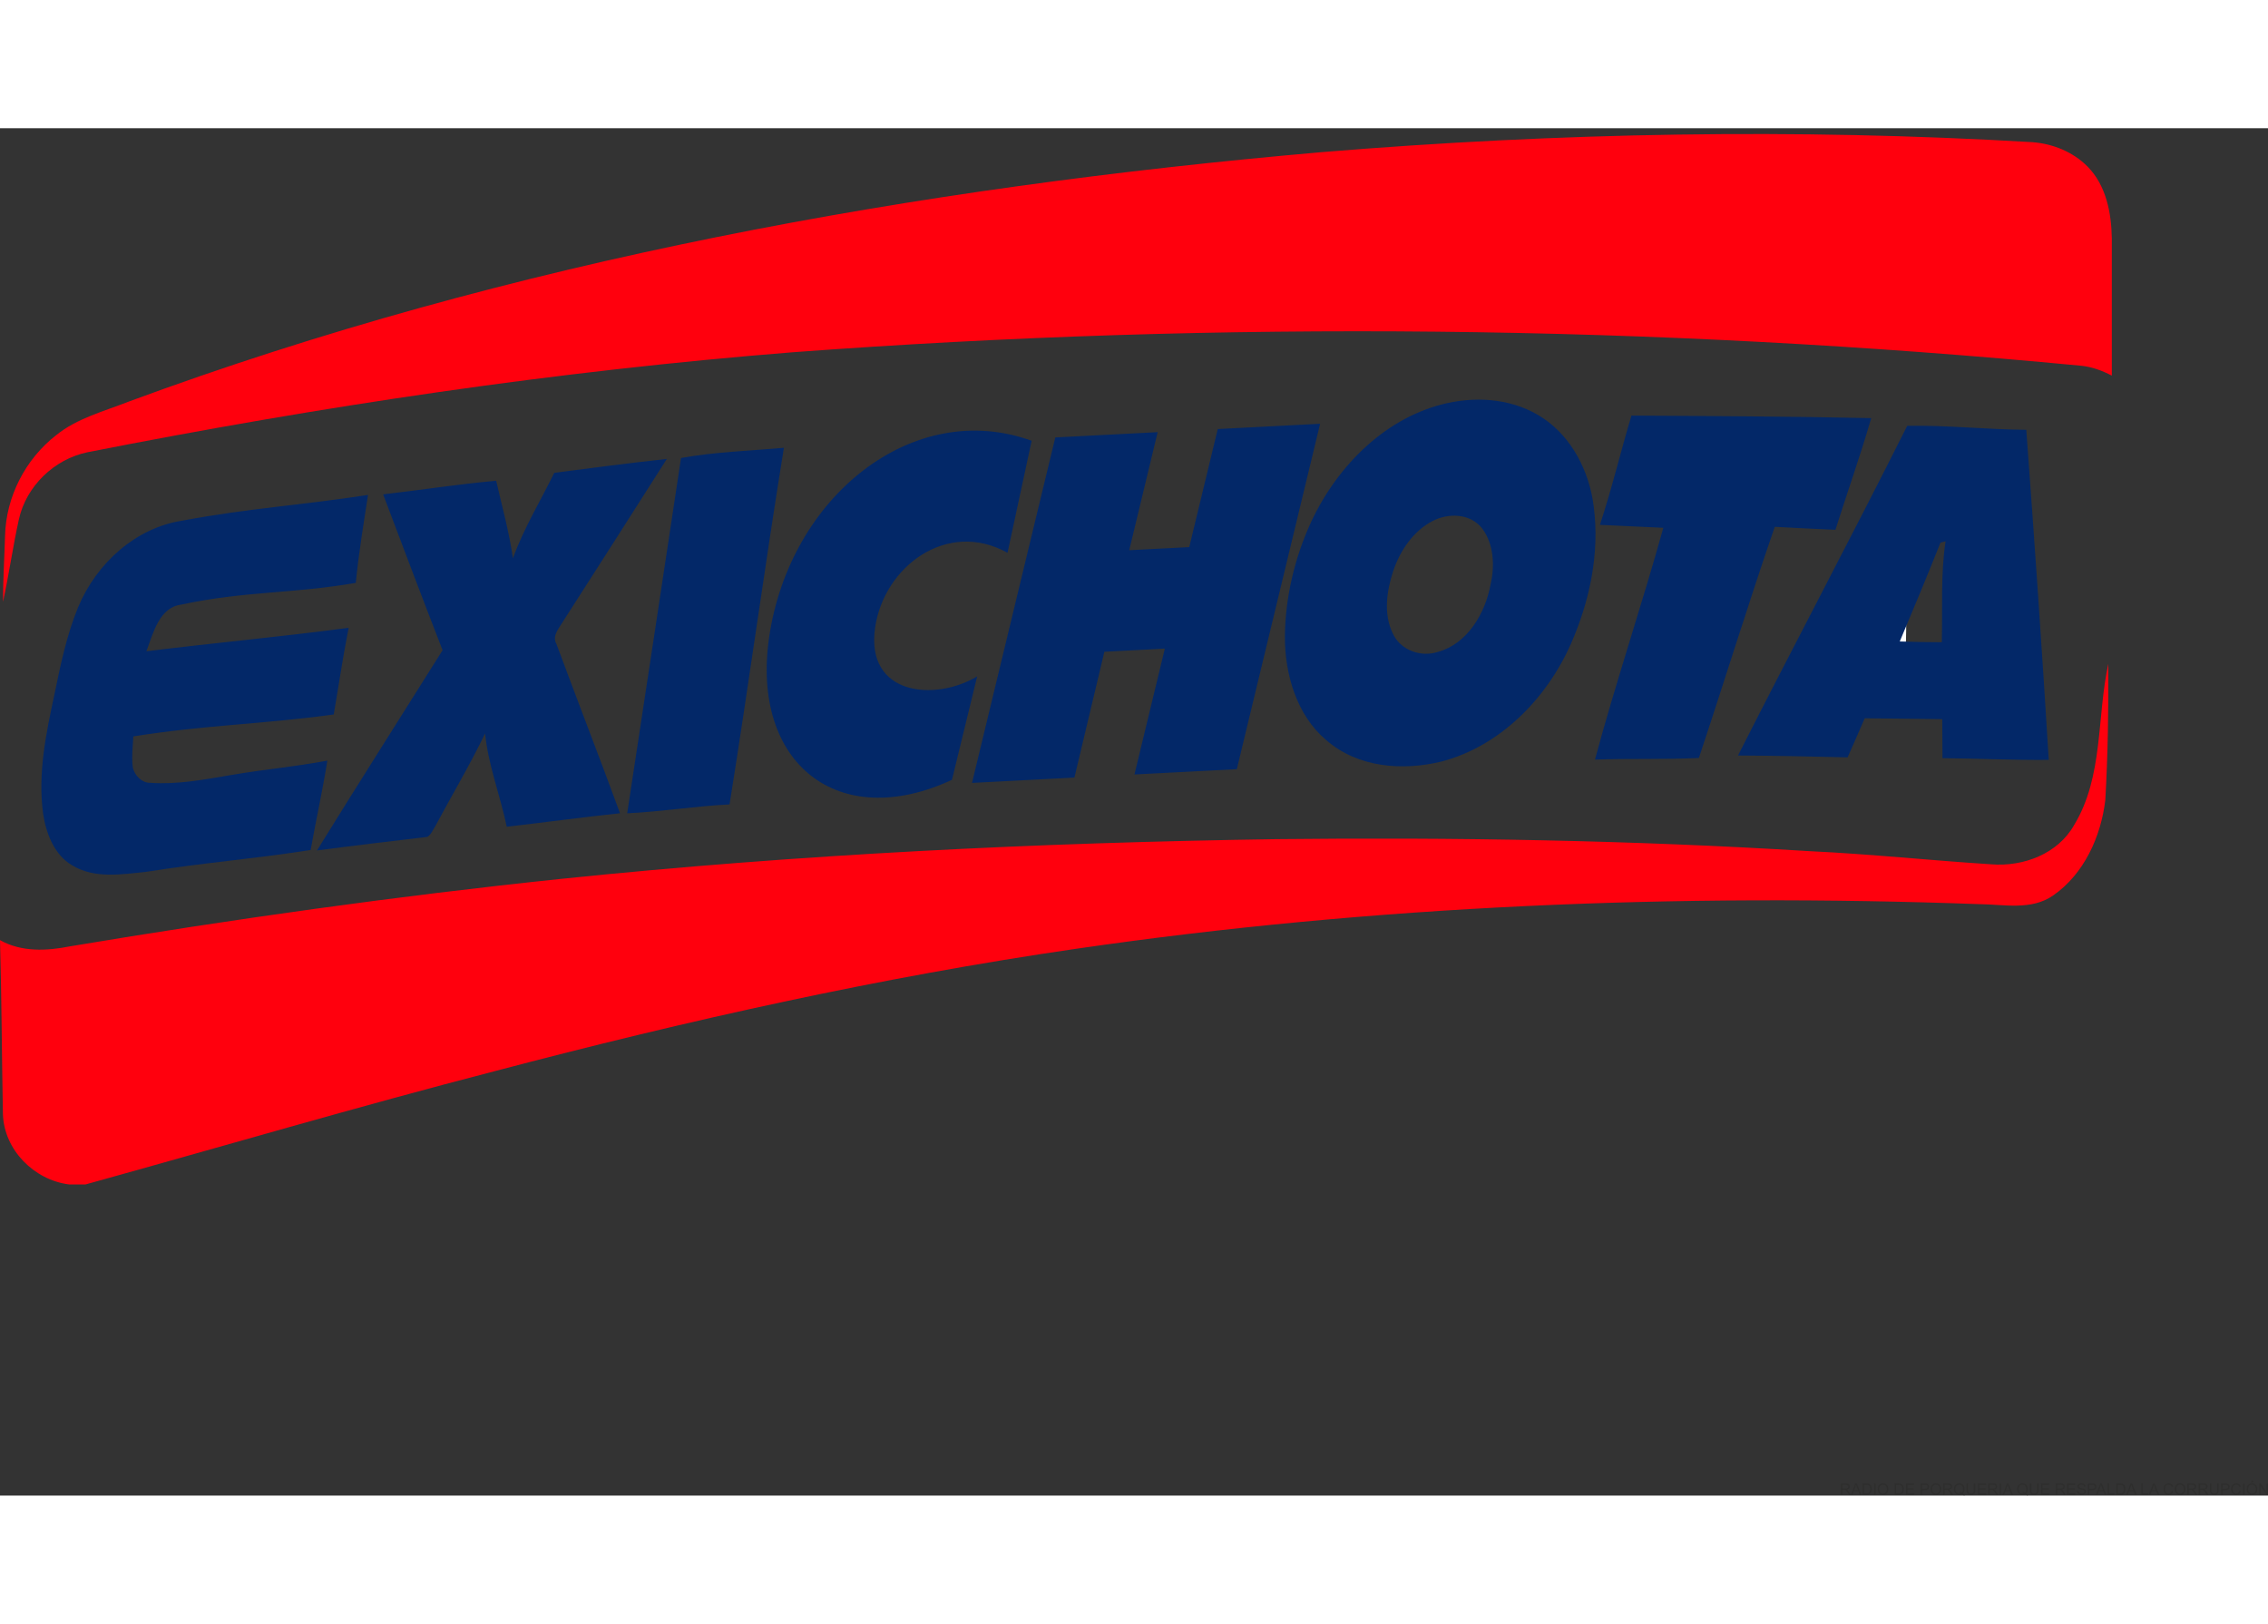 <svg clip-rule="evenodd" fill-rule="evenodd" height="315mm" image-rendering="optimizeQuality" shape-rendering="geometricPrecision" text-rendering="geometricPrecision" viewBox="3617 6506 39484 23803" width="440mm" xmlns="http://www.w3.org/2000/svg"><rect x="3617" y="6506" width="39484" height="23803" fill="#333333" stroke="none"/><g fill-rule="nonzero"><path d="m26634 6922c4112-339 8247-416 12366-173 355 27 708 169 961 426 323 327 414 806 421 1250 2 796-2 1592 0 2388-167-87-346-153-534-172-7452-713-14965-790-22429-235-4124 328-8223 941-12280 1741-579 120-1068 592-1194 1172-105 475-172 957-276 1433 0-385 25-768 36-1153 17-678 355-1334 889-1749 367-297 833-415 1264-585 6665-2461 13715-3729 20776-4343zm13092 11714c512-844 392-1875 595-2806 4 789-7 1579-52 2367-74 637-369 1291-908 1665-381 266-862 155-1294 151-5246-191-10515 21-15713 777-3412 496-6781 1250-10113 2128-2389 618-4757 1316-7135 1975h-285c-609-77-1130-597-1153-1219-20-1011-22-2023-51-3034 376 210 812 189 1219 108 2839-475 5691-876 8554-1175 4136-428 8292-630 12448-691 3096-34 6192 18 9282 209 1057 50 2112 162 3168 229 554 44 1156-182 1438-684z" fill="#ff000d"/><path d="m36774 13720c24-5 72-17 96-23-96 581-55 1171-72 1757-263-1-527-4-790-13 260-572 518-1144 766-1721z" fill="#fff"/><path d="m28819 11290c559-122 1175-65 1666 266 494 331 802 922 877 1532 108 818-71 1653-396 2393-434 978-1253 1787-2250 2049-678 165-1462 112-2018-379-504-428-716-1138-712-1805 8-688 174-1373 458-1990 469-1002 1328-1838 2375-2066zm-266 2056c-329 172-562 510-683 873-112 343-169 738-9 1075 134 305 503 426 792 327 503-137 822-662 915-1181 74-320 54-696-145-963-207-270-594-277-870-131zm8267-1659c691-13 1381 64 2073 69 141 1914 275 3830 391 5746-618 6-1234-24-1850-30-2-227-3-452-4-679-450-7-900-9-1350-15-98 227-197 454-298 680-636-16-1272-29-1908-32 973-1918 1981-3816 2946-5739zm579 2033c-229 577-468 1149-709 1721 244 9 488 12 732 13 16-586-23-1176 66-1757-22 6-66 18-89 23zm-21926-1473c587-107 1194-124 1791-178-334 2065-615 4142-946 6208-595 30-1186 127-1782 155 314-2062 627-4124 937-6185zm-2207 258c652-86 1306-170 1960-242-622 976-1243 1953-1869 2926-55 86-115 188-54 292 364 985 746 1963 1108 2950-657 69-1314 160-1972 235-113-546-321-1066-377-1624-266 553-579 1075-867 1614-43 65-73 149-140 187-641 75-1281 152-1920 236 722-1168 1458-2324 2187-3486-351-901-693-1808-1035-2713 656-76 1310-178 1968-237 102 449 227 892 291 1351 189-525 478-994 720-1489zm-6485 834c1199-223 2039-264 3243-449-78 508-163 1017-213 1531-1132 194-1917 138-3043 379-376 49-484 491-602 811 1298-159 2223-238 3521-408-100 500-173 1006-260 1509-1285 174-2209 179-3489 381-9 182-33 365-8 547 37 142 160 263 301 261 468 33 933-54 1394-133 687-116 1005-128 1691-253-83 521-198 1036-291 1556-1080 166-1793 212-2872 381-425 43-895 122-1284-117-301-177-449-543-501-894-96-697 50-1398 196-2075 106-515 213-1035 412-1519 325-781 1013-1383 1805-1508zm25238-1830c1378 7 2797 14 4174 44-196 677-410 1271-623 1944-352-17-705-31-1056-52-453 1311-882 2708-1321 4024-603 29-1205 7-1809 28 357-1329 823-2709 1190-4035-368-19-736-32-1104-51 212-642 355-1255 549-1902zm-10442 438c-2060-747-4213 967-4570 3421-319 2192 1201 3403 3183 2481l439-1801c-727 439-1950 338-1777-850 153-1057 1250-1888 2305-1301zm5022-296-1782 92-496 2055-1045 54 495-2055-1782 92-1450 6014 1783-93 521-2190 1053-55-529 2191 1782-92z" fill="#032868"/><path d="m35666 30294v-195h86c17 0 30 2 39 5 9 4 17 10 22 19s8 18 8 29c0 14-4 26-13 35s-23 15-42 18c7 3 12 7 16 10 7 7 15 15 21 26l34 53h-32l-26-41c-7-12-14-21-19-27-4-6-9-10-13-13-3-2-7-4-11-5-3-1-8-1-15-1h-29v87zm26-109h55c12 0 21-1 27-4 7-2 12-6 15-11 4-6 6-12 6-18 0-9-4-17-10-23-7-6-18-8-32-8h-61zm148 109 75-195h28l79 195h-29l-23-59h-82l-21 59zm56-80h66l-20-54c-6-17-11-30-14-41-3 13-6 25-11 38zm146 80v-195h67c16 0 27 1 35 3 11 2 21 7 29 14 10 8 18 20 23 33 5 14 7 29 7 46 0 15-1 28-5 40-3 11-8 20-13 28-6 7-12 13-18 17-6 5-14 8-23 10s-20 4-31 4zm26-23h42c13 0 23-1 30-4 7-2 13-6 17-10 6-6 11-14 15-25 3-10 5-22 5-37 0-20-4-36-10-47-7-11-15-18-25-22-7-3-18-4-33-4h-41zm175 23v-195h26v195zm63-95c0-32 9-58 26-76 18-18 40-27 67-27 18 0 34 4 49 13 14 8 25 20 33 36 7 15 11 32 11 52 0 19-4 37-12 52-8 16-19 28-34 36-14 8-30 12-47 12-18 0-35-5-49-13-14-9-25-21-33-37-7-15-11-31-11-48zm27 0c0 24 6 42 19 56 12 13 28 20 47 20s35-7 48-21c12-13 19-32 19-57 0-16-3-30-8-42-6-12-14-21-24-27-10-7-22-10-35-10-18 0-33 6-47 19-13 12-19 33-19 62zm268 95v-195h67c15 0 26 1 34 3 11 2 21 7 29 14 10 8 18 20 23 33 5 14 7 29 7 46 0 15-1 28-5 40-3 11-8 20-13 28-5 7-11 13-18 17-6 5-14 8-23 10s-19 4-31 4zm25-23h42c13 0 23-1 30-4 7-2 13-6 18-10 6-6 10-14 14-25 3-10 5-22 5-37 0-20-4-36-10-47-7-11-15-18-24-22-7-3-18-4-34-4h-41zm171 23v-195h141v23h-115v60h107v22h-107v67h119v23zm256 0v-195h74c13 0 23 1 29 2 10 2 18 5 24 9 7 4 12 11 16 19s6 17 6 26c0 17-5 31-16 42-10 12-29 17-57 17h-50v80zm26-103h50c17 0 29-3 36-9s10-15 10-26c0-8-2-15-6-21s-9-10-16-11c-4-1-12-2-24-2h-50zm148 8c0-32 8-58 26-76 17-18 39-27 67-27 18 0 34 4 48 13 15 8 26 20 33 36 8 15 12 32 12 52 0 19-4 37-12 52-8 16-20 28-34 36-15 8-31 12-47 12-19 0-35-5-49-13-15-9-26-21-33-37-8-15-11-31-11-48zm26 0c0 24 7 42 19 56 13 13 28 20 47 20 20 0 36-7 48-21 13-13 19-32 19-57 0-16-3-30-8-42s-13-21-23-27c-11-7-22-10-35-10-18 0-34 6-47 19-13 12-20 33-20 62zm193 95v-195h86c18 0 31 2 40 5 9 4 16 10 22 19 5 9 8 18 8 29 0 14-5 26-14 35s-22 15-41 18c7 3 12 7 15 10 8 7 15 15 22 26l33 53h-32l-26-41c-7-12-13-21-18-27s-9-10-13-13c-4-2-8-4-12-5-3-1-8-1-14-1h-30v87zm26-109h55c12 0 21-1 28-4 6-2 11-6 15-11 3-6 5-12 5-18 0-9-3-17-10-23s-17-8-31-8h-62zm317 88c12 8 23 14 33 18l-8 18c-14-5-27-13-41-24-15 8-31 12-48 12-18 0-34-4-48-13-14-8-25-20-33-36-8-15-11-32-11-52 0-19 3-36 11-52s19-28 33-36c15-8 31-12 49-12 17 0 34 4 48 13 14 8 25 20 33 35 8 16 11 33 11 52 0 16-2 31-7 43-5 13-12 24-22 34zm-57-33c15 4 27 10 37 18 15-13 23-34 23-62 0-15-3-29-8-41-6-12-13-21-24-27-10-7-22-10-34-10-19 0-35 7-48 20s-19 32-19 58 6 45 19 59c12 13 28 20 48 20 9 0 17-2 26-5-8-6-17-9-26-11zm248-141h26v112c0 20-2 35-6 47-5 11-13 21-24 28-12 7-27 11-46 11-18 0-33-3-44-10-12-6-20-15-25-27s-7-28-7-49v-112h25v112c0 17 2 30 5 38s9 14 16 18c8 5 17 7 28 7 19 0 32-5 40-13 8-9 12-25 12-50zm70 195v-195h140v23h-115v60h108v22h-108v67h120v23zm181 0v-195h86c17 0 30 2 39 5 9 4 17 10 22 19s8 18 8 29c0 14-4 26-13 35s-23 15-42 18c7 3 12 7 16 10 7 7 15 15 21 26l34 53h-32l-26-41c-7-12-14-21-19-27-4-6-9-10-13-13-3-2-7-4-11-5-3-1-8-1-15-1h-29v87zm26-109h55c12 0 21-1 27-4 7-2 12-6 15-11 4-6 6-12 6-18 0-9-4-17-10-23-7-6-18-8-32-8h-61zm174 109v-195h25v195zm49 0 75-195h28l80 195h-30l-22-59h-82l-21 59zm56-80h67l-21-54c-6-17-10-30-14-41-2 13-6 25-10 38zm355 59c12 8 23 14 33 18l-8 18c-14-5-28-13-42-24-14 8-30 12-47 12-18 0-34-4-48-13-15-8-26-20-33-36-8-15-12-32-12-52 0-19 4-36 12-52s19-28 33-36 30-12 48-12 34 4 49 13c14 8 25 20 33 35 7 16 11 33 11 52 0 16-3 31-7 43-5 13-13 24-22 34zm-57-33c15 4 27 10 37 18 15-13 22-34 22-62 0-15-2-29-8-41-5-12-13-21-23-27-10-7-22-10-35-10-19 0-35 7-47 20-13 13-19 32-19 58s6 45 18 59c13 13 29 20 48 20 9 0 18-2 26-5-8-6-16-9-25-11zm248-141h26v112c0 20-2 35-7 47-4 11-12 21-24 28-11 7-26 11-45 11-18 0-33-3-45-10-11-6-19-15-24-27s-8-28-8-49v-112h26v112c0 17 2 30 5 38s8 14 16 18c7 5 17 7 28 7 19 0 32-5 40-13 8-9 12-25 12-50zm69 195v-195h141v23h-115v60h107v22h-107v67h119v23zm257 0v-195h86c17 0 30 2 39 5 10 4 17 10 22 19s8 18 8 29c0 14-4 26-13 35s-23 15-42 18c7 3 12 7 16 10 7 7 15 15 21 26l34 53h-32l-26-41c-7-12-14-21-19-27-4-6-9-10-13-13-3-2-7-4-11-5-3-1-8-1-15-1h-29v87zm26-109h55c12 0 21-1 27-4 7-2 12-6 15-11 4-6 6-12 6-18 0-9-4-17-10-23-7-6-18-8-32-8h-61zm170 109v-195h140v23h-114v60h107v22h-107v67h119v23zm172-63 24-2c1 10 4 18 8 24s11 11 20 15 19 6 30 6c9 0 18-1 26-4 7-3 13-7 16-12 4-6 6-11 6-17s-2-12-5-16c-4-5-10-8-18-12-5-2-17-5-35-9-17-4-30-8-37-12-9-5-16-11-21-18-4-7-7-16-7-24 0-10 3-20 9-28 5-9 13-15 24-20 11-4 23-6 36-6 14 0 27 2 38 7 11 4 19 11 25 20s9 20 10 31l-25 2c-1-12-6-22-13-28-8-6-19-9-34-9-16 0-27 3-34 8-7 6-11 13-11 21 0 7 3 13 8 17 5 5 18 9 38 14 21 5 36 9 44 12 11 6 19 12 25 20 5 8 8 17 8 28 0 10-3 20-9 29s-15 16-26 21-23 8-37 8c-18 0-32-3-44-8s-21-13-28-23-11-22-11-35zm190 63v-195h73c13 0 23 1 30 2 9 2 17 5 24 9 6 4 11 11 15 19s6 17 6 26c0 17-5 31-16 42-10 12-29 17-57 17h-50v80zm25-103h51c16 0 28-3 35-9s11-15 11-26c0-8-2-15-7-21-4-6-9-10-16-11-4-1-12-2-24-2h-50zm114 103 75-195h28l79 195h-29l-22-59h-82l-21 59zm56-80h66l-20-54c-6-17-11-30-14-41-2 13-6 25-10 38zm146 80v-195h25v172h96v23zm152 0v-195h67c15 0 26 1 34 3 11 2 21 7 29 14 10 8 18 20 23 33 5 14 8 29 8 46 0 15-2 28-6 40-3 11-8 20-13 28-5 7-11 13-18 17-6 5-14 8-23 10s-19 4-31 4zm26-23h41c13 0 23-1 30-4 7-2 13-6 18-10 6-6 10-14 14-25 3-10 5-22 5-37 0-20-3-36-10-47s-15-18-24-22c-7-3-18-4-34-4h-40zm149 23 74-195h28l80 195h-30l-22-59h-82l-21 59zm55-80h67l-21-54c-6-17-10-30-13-41-3 13-7 25-11 38zm206 80v-195h26v172h96v23zm131 0 75-195h28l79 195h-29l-23-59h-81l-22 59zm56-80h66l-20-54c-6-17-11-30-14-41-3 13-6 25-11 38zm346 11 25 7c-5 21-15 37-29 48s-31 17-51 17c-21 0-38-4-51-13s-23-21-30-37-10-34-10-52c0-20 4-38 11-53 8-15 19-27 33-34 15-8 30-12 47-12 20 0 36 5 49 15 14 10 23 23 28 41l-25 6c-5-14-11-24-20-30-8-7-19-10-32-10-15 0-27 3-37 11-10 7-18 16-22 28s-6 25-6 38c0 16 3 31 8 43 4 12 12 22 22 28s21 9 33 9c14 0 26-4 36-13 10-8 17-20 21-37zm49-26c0-32 9-58 26-76 18-18 40-27 67-27 18 0 35 4 49 13 14 8 25 20 33 36 7 15 11 32 11 52 0 19-4 37-12 52-8 16-19 28-33 36-15 8-31 12-48 12-18 0-34-5-49-13-14-9-25-21-33-37-7-15-11-31-11-48zm27 0c0 24 6 42 19 56 12 13 28 20 47 20 20 0 35-7 48-21 12-13 19-32 19-57 0-16-3-30-8-42-6-12-14-21-24-27-10-7-22-10-34-10-19 0-34 6-47 19-14 12-20 33-20 62zm193 95v-195h86c17 0 31 2 40 5 9 4 16 10 21 19 6 9 8 18 8 29 0 14-4 26-13 35s-23 15-41 18c6 3 12 7 15 10 8 7 15 15 21 26l34 53h-32l-26-41c-7-12-14-21-18-27-5-6-10-10-13-13-4-2-8-4-12-5-3-1-8-1-15-1h-29v87zm26-109h55c12 0 21-1 27-4 7-2 12-6 15-11 4-6 6-12 6-18 0-9-4-17-10-23-7-6-17-8-32-8h-61zm170 109v-195h86c18 0 31 2 40 5 9 4 16 10 21 19 6 9 8 18 8 29 0 14-4 26-13 35s-23 15-41 18c6 3 12 7 15 10 8 7 15 15 21 26l34 53h-32l-26-41c-7-12-13-21-18-27s-10-10-13-13c-4-2-8-4-12-5-3-1-8-1-14-1h-30v87zm26-109h55c12 0 21-1 28-4 6-2 11-6 15-11 3-6 5-12 5-18 0-9-4-17-10-23-7-6-17-8-32-8h-61zm297-86h26v112c0 20-2 35-7 47-4 11-12 21-24 28-11 7-26 11-45 11-18 0-33-3-45-10-11-6-20-15-24-27-5-12-8-28-8-49v-112h26v112c0 17 1 30 5 38 3 8 8 14 16 18 7 5 17 7 28 7 18 0 32-5 40-13 8-9 12-25 12-50zm69 195v-195h73c13 0 23 1 30 2 9 2 17 5 24 9 6 4 11 11 15 19s6 17 6 26c0 17-5 31-16 42-10 12-29 17-57 17h-50v80zm25-103h51c16 0 28-3 35-9s11-15 11-26c0-8-2-15-7-21-4-6-9-10-16-11-4-1-12-2-24-2h-50zm294 34 26 7c-5 21-15 37-29 48s-31 17-51 17c-21 0-38-4-51-13s-23-21-30-37-11-34-11-52c0-20 4-38 12-53s19-27 33-34c14-8 30-12 47-12 20 0 36 5 49 15s23 23 28 41l-25 6c-5-14-11-24-20-30-9-7-19-10-32-10-15 0-28 3-38 11-10 7-17 16-21 28s-6 25-6 38c0 16 2 31 7 43s13 22 23 28 21 9 33 9c14 0 26-4 36-13 10-8 17-20 20-37zm62 69v-195h26v195zm63-95c0-32 9-58 26-76 18-18 40-27 68-27 18 0 34 4 48 13 15 8 26 20 33 36 8 15 11 32 11 52 0 19-4 37-11 52-8 16-20 28-34 36-15 8-31 12-48 12-18 0-34-5-49-13-14-9-25-21-32-37-8-15-12-31-12-48zm27 0c0 24 6 42 19 56 13 13 28 20 47 20 20 0 36-7 48-21 13-13 19-32 19-57 0-16-3-30-8-42s-13-21-24-27c-10-7-21-10-34-10-18 0-34 6-47 19-13 12-20 33-20 62zm47-112 17-37h32l-29 37zm145 207v-195h27l102 153v-153h24v195h-26l-102-153v153z" fill="#2e2e2d"/></g></svg>